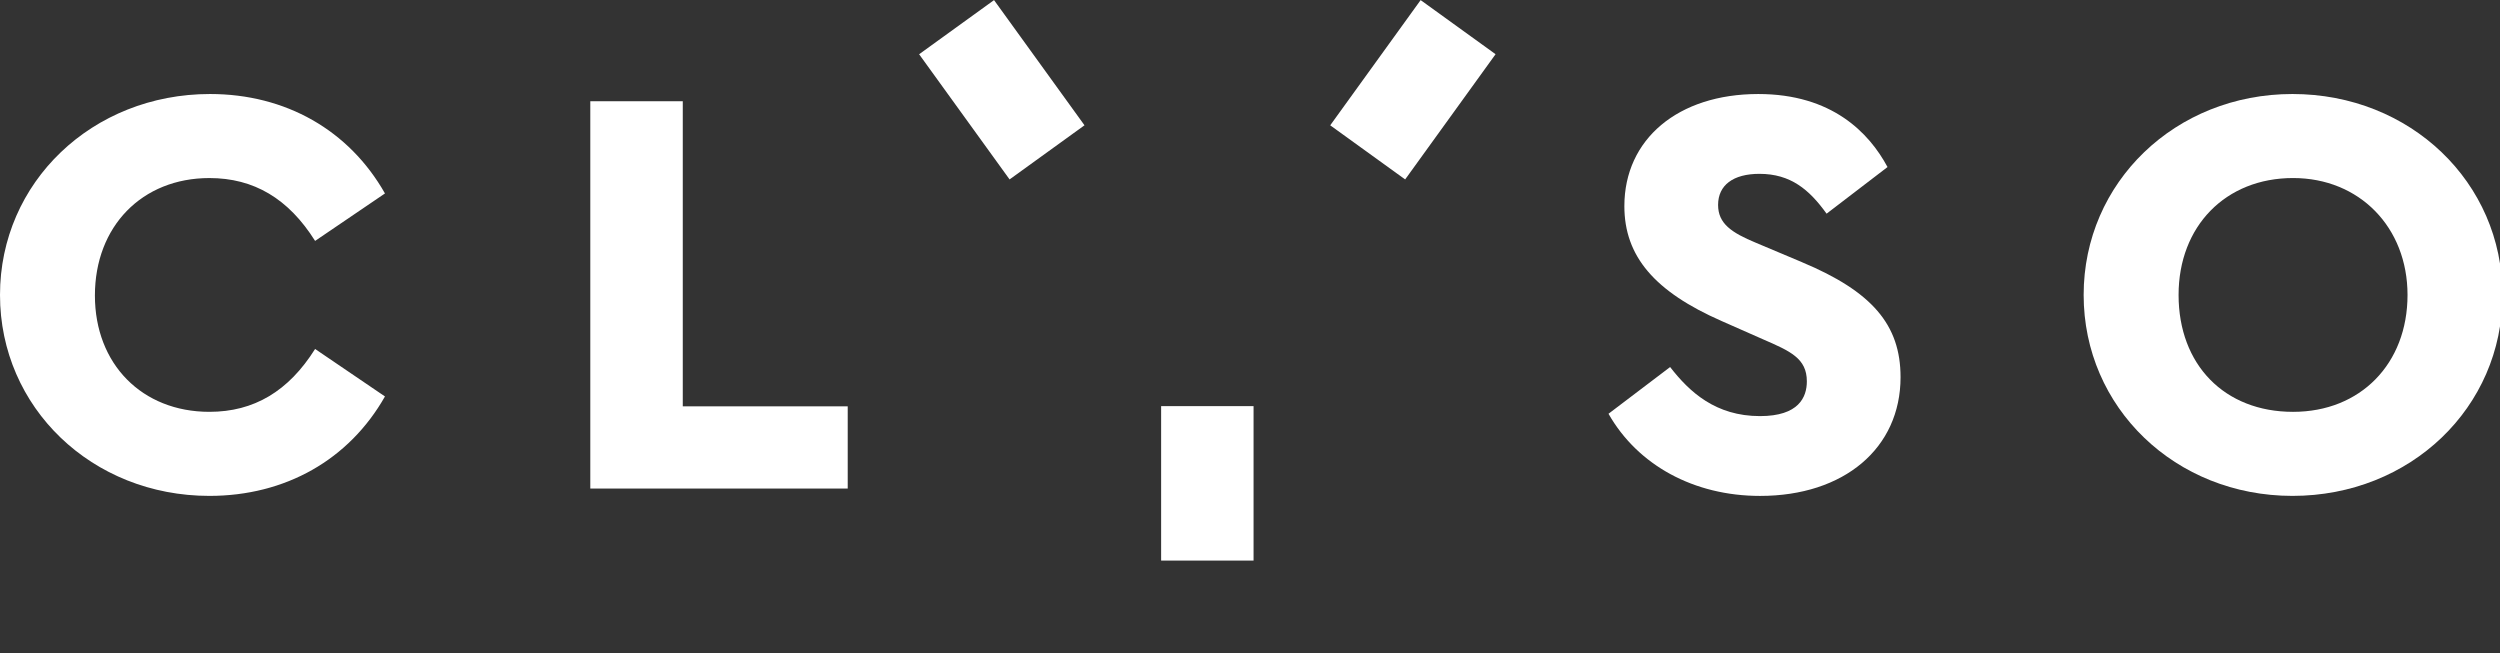 <?xml version="1.0" encoding="UTF-8" standalone="no"?>
<!-- Generator: Adobe Illustrator 26.4.1, SVG Export Plug-In . SVG Version: 6.00 Build 0)  -->

<svg
   xmlns:dc="http://purl.org/dc/elements/1.1/"
   xmlns:cc="http://creativecommons.org/ns#"
   xmlns:rdf="http://www.w3.org/1999/02/22-rdf-syntax-ns#"
   xmlns:svg="http://www.w3.org/2000/svg"
   xmlns="http://www.w3.org/2000/svg"
   xmlns:sodipodi="http://sodipodi.sourceforge.net/DTD/sodipodi-0.dtd"
   xmlns:inkscape="http://www.inkscape.org/namespaces/inkscape"
   version="1.1"
   id="Ebene_1"
   x="0px"
   y="0px"
   viewBox="0 0 107.157 28"
   xml:space="preserve"
   sodipodi:docname="web_logo.svg"
   width="107.157"
   height="28"
   inkscape:version="0.92.5 (2060ec1f9f, 2020-04-08)"><rect x="0" y="0" width="107.157" height="28" fill="#333333" stroke="none"/><defs
   id="defs53" /><sodipodi:namedview
   pagecolor="#ffffff"
   bordercolor="#666666"
   borderopacity="1"
   objecttolerance="10"
   gridtolerance="10"
   guidetolerance="10"
   inkscape:pageopacity="0"
   inkscape:pageshadow="2"
   inkscape:window-width="2588"
   inkscape:window-height="1130"
   id="namedview51"
   showgrid="false"
   inkscape:pagecheckerboard="true"
   fit-margin-top="0"
   fit-margin-left="0"
   fit-margin-right="0"
   fit-margin-bottom="4"
   inkscape:zoom="6.3859503"
   inkscape:cx="-36.059493"
   inkscape:cy="36.144845"
   inkscape:window-x="652"
   inkscape:window-y="592"
   inkscape:window-maximized="0"
   inkscape:current-layer="g869" />
<style
   type="text/css"
   id="style2">
	.st0{fill:#FFFFFF;}
</style>
<g
   id="g18"
   transform="translate(0,-39.493)">
	
	
	
	
	
	
		
	
		<g
   id="g869"
   transform="matrix(0.452,0,0,0.452,0,34.822)"><path
     style="fill:#ffffff;stroke-width:0.837"
     inkscape:connector-curvature="0"
     id="path4"
     d="m 19.857,27.219 c 4.221,0 7.504,1.952 10.023,5.961 l 6.626,-4.501 C 33.105,22.679 27.085,19.249 19.915,19.249 8.748,19.249 0,27.62 0,38.304 0,48.989 8.722,57.359 19.857,57.359 c 7.205,0 13.246,-3.43 16.649,-9.43 l -6.626,-4.502 c -2.518,4.011 -5.802,5.961 -10.023,5.961 -6.393,0 -10.857,-4.535 -10.857,-11.028 C 9,31.801 13.465,27.219 19.857,27.219 Z"
     class="st0" /><polygon
     style="fill:#ffffff"
     id="polygon6"
     points="77.356,11.464 66.879,11.464 66.879,55.345 96.043,55.345 96.043,46.031 77.356,46.031 "
     class="st0"
     transform="matrix(0.837,0,0,0.837,0,10.339)" /><path
     style="fill:#ffffff;stroke-width:0.837"
     inkscape:connector-curvature="0"
     id="path8"
     d="m 170.879,35.195 -4.356,-1.834 c -2.333,-0.967 -3.598,-1.827 -3.598,-3.594 0,-1.874 1.43,-2.948 3.922,-2.948 2.955,0 4.725,1.492 6.367,3.778 l 5.778,-4.422 c -1.745,-3.251 -5.267,-6.925 -12.259,-6.925 -7.593,0 -12.696,4.273 -12.696,10.632 0,4.742 2.852,8.105 9.246,10.906 l 3.897,1.72 c 2.595,1.128 4.162,1.809 4.162,3.992 0,1.502 -0.769,3.293 -4.439,3.293 -4.21,0 -6.688,-2.284 -8.527,-4.653 l -5.843,4.431 c 2.777,4.887 8.112,7.79 14.37,7.79 7.97,0 13.325,-4.526 13.325,-11.262 8.4e-4,-4.967 -2.708,-8.125 -9.35,-10.902 z"
     class="st0" /><path
     style="fill:#ffffff;stroke-width:0.837"
     inkscape:connector-curvature="0"
     id="path10"
     d="m 217.392,19.249 c -11.102,0 -19.801,8.37 -19.801,19.055 0,10.686 8.698,19.055 19.801,19.055 11.167,0 19.914,-8.37 19.914,-19.055 0,-10.685 -8.748,-19.055 -19.914,-19.055 z m 0.057,30.14 c -6.494,0 -10.856,-4.455 -10.856,-11.085 0,-6.527 4.464,-11.087 10.856,-11.087 6.29,0 10.855,4.663 10.855,11.087 0,6.527 -4.464,11.085 -10.855,11.085 z"
     class="st0" /><rect
     style="fill:#ffffff;stroke-width:0.837"
     id="rect12"
     height="14.646"
     width="8.765"
     class="st0"
     y="48.847"
     x="110.109" /><rect
     style="fill:#ffffff;stroke-width:0.837"
     id="rect14"
     height="14.646"
     width="8.765"
     class="st0"
     transform="rotate(-35.853)"
     y="63.595"
     x="61.579" /><rect
     style="fill:#ffffff;stroke-width:0.837"
     id="rect16"
     height="8.765"
     width="14.646"
     class="st0"
     transform="rotate(-54.167)"
     y="115.275"
     x="55.835" /></g>
</g>
<g
   id="g20"
   transform="translate(0,-39.493)">
</g>
<g
   id="g22"
   transform="translate(0,-39.493)">
</g>
<g
   id="g24"
   transform="translate(0,-39.493)">
</g>
<g
   id="g26"
   transform="translate(0,-39.493)">
</g>
<g
   id="g28"
   transform="translate(0,-39.493)">
</g>
<g
   id="g30"
   transform="translate(0,-39.493)">
</g>
<g
   id="g32"
   transform="translate(0,-39.493)">
</g>
<g
   id="g34"
   transform="translate(0,-39.493)">
</g>
<g
   id="g36"
   transform="translate(0,-39.493)">
</g>
<g
   id="g38"
   transform="translate(0,-39.493)">
</g>
<g
   id="g40"
   transform="translate(0,-39.493)">
</g>
<g
   id="g42"
   transform="translate(0,-39.493)">
</g>
<g
   id="g44"
   transform="translate(0,-39.493)">
</g>
<g
   id="g46"
   transform="translate(0,-39.493)">
</g>
<g
   id="g48"
   transform="translate(0,-39.493)">
</g>
</svg>